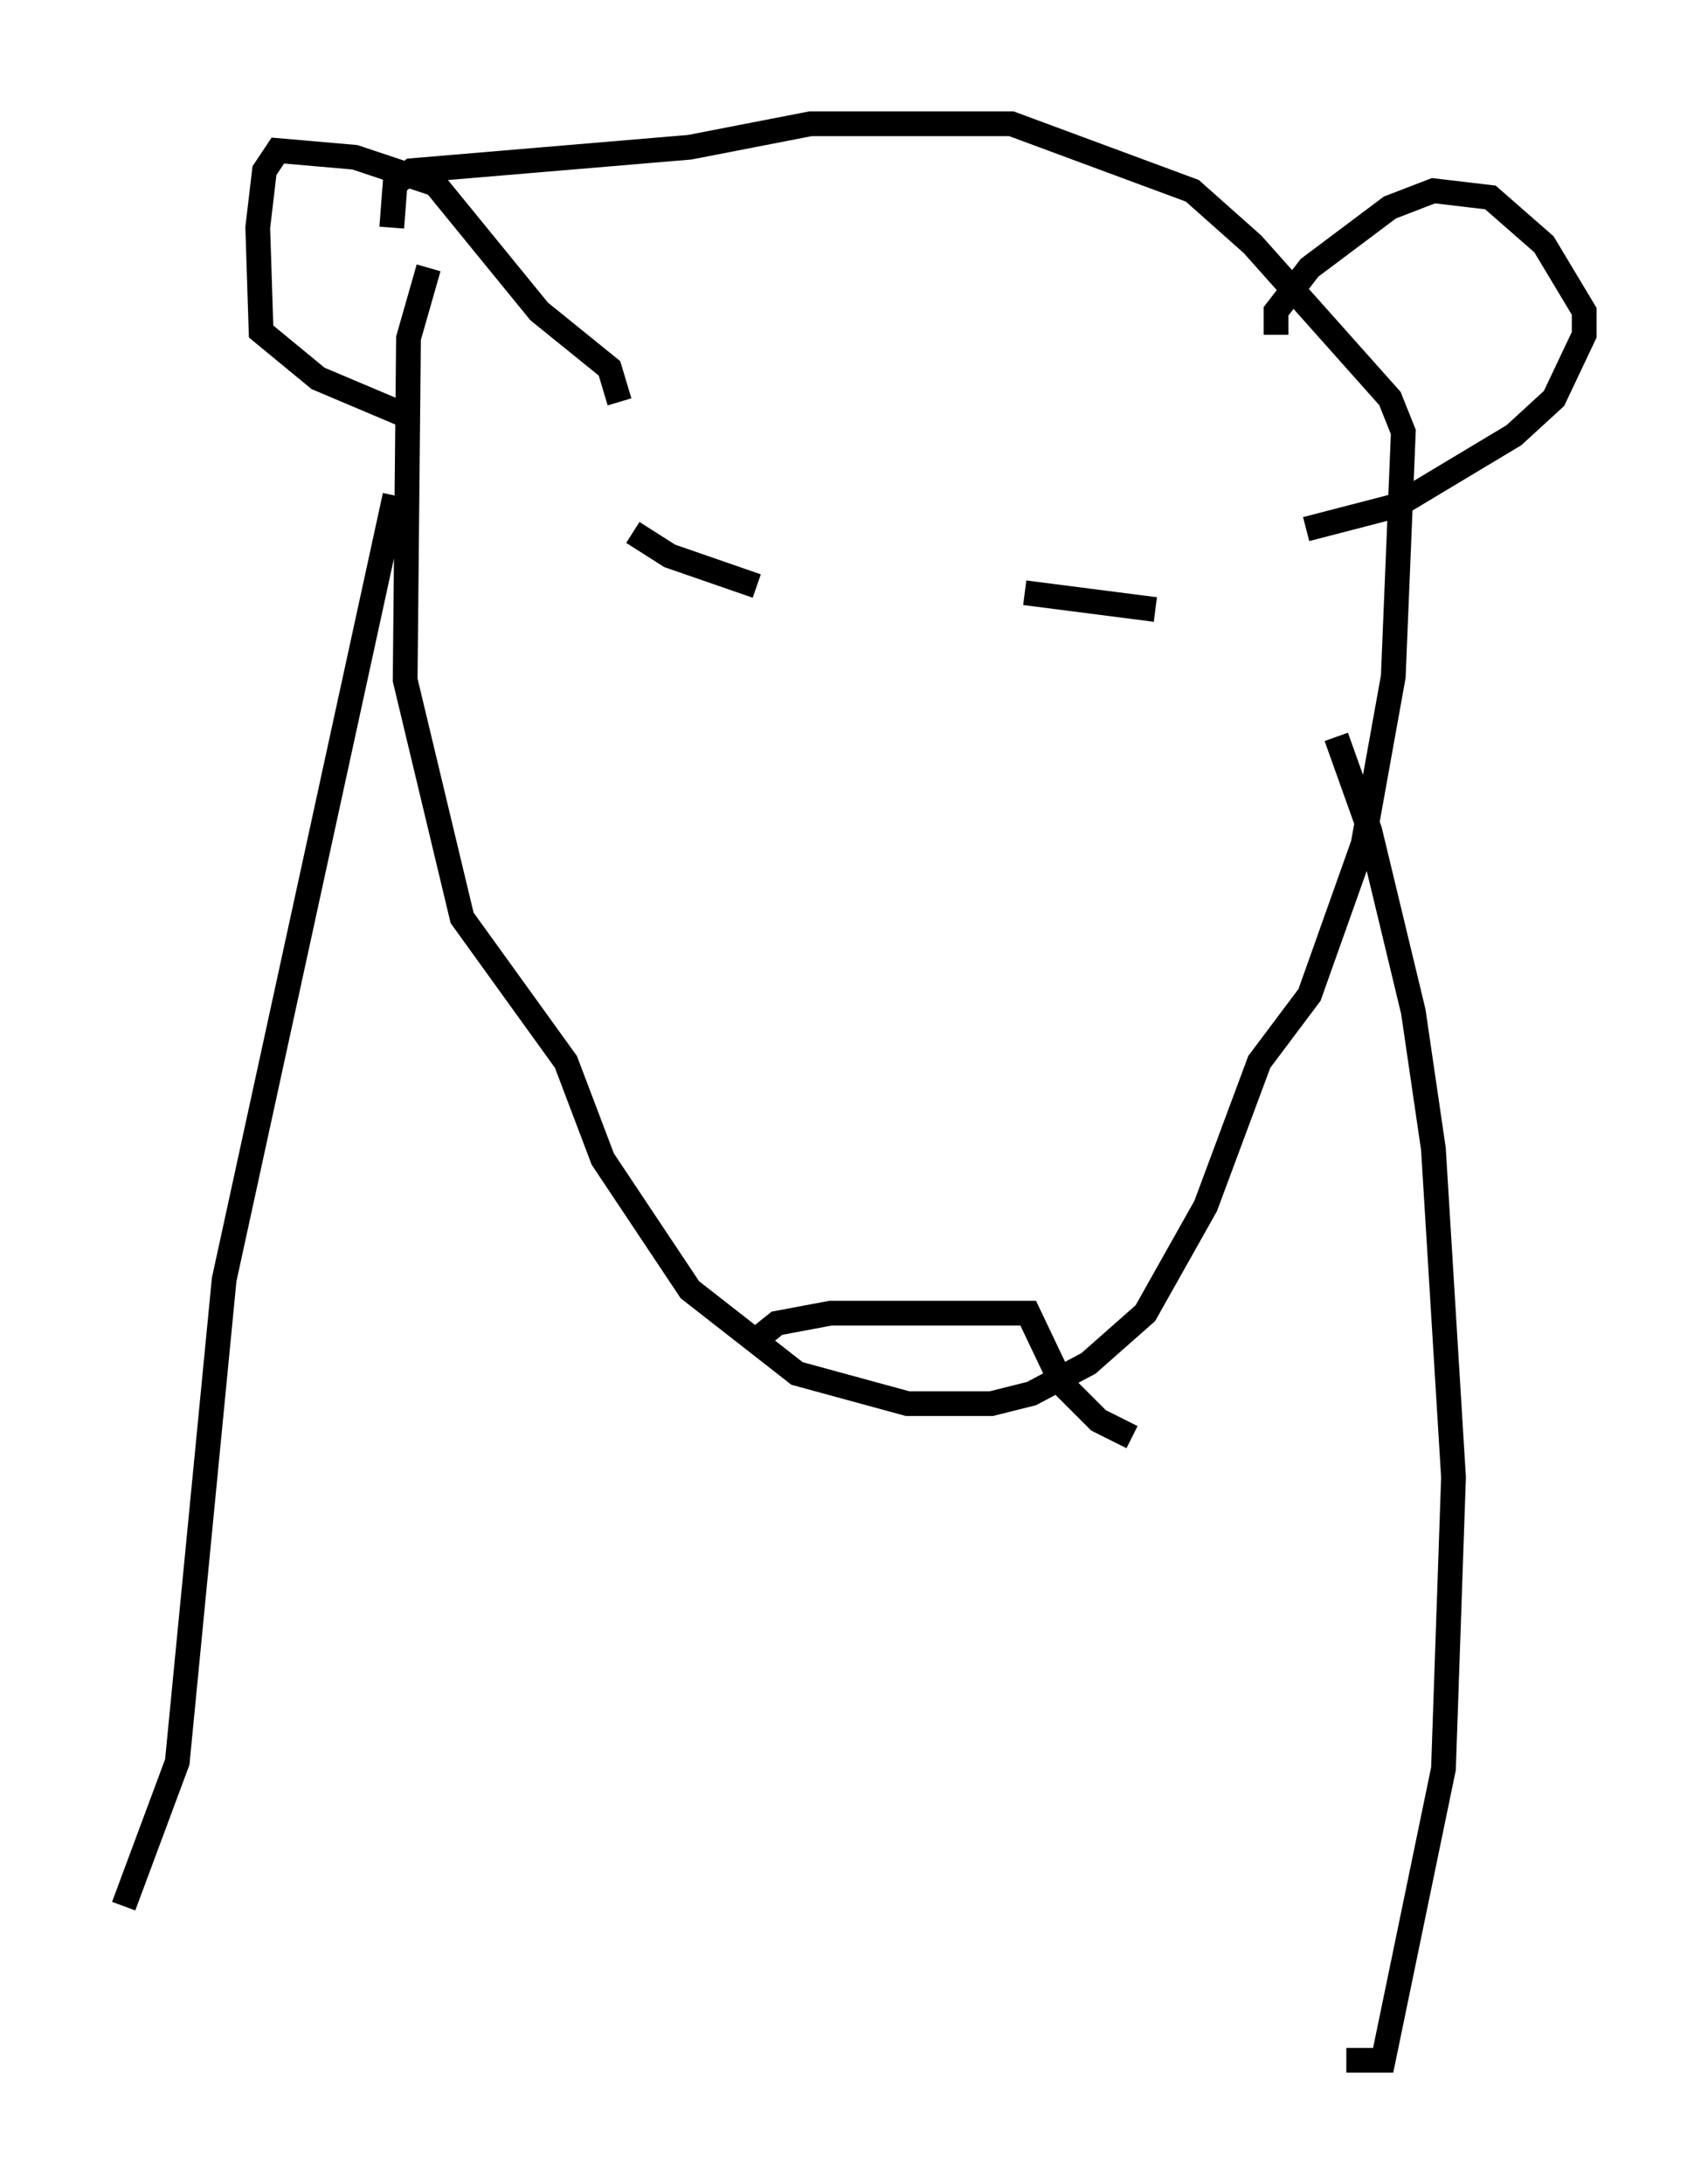 <?xml version="1.0" encoding="utf-8" ?>
<svg baseProfile="full" height="88.213" version="1.1" width="68.998" xmlns="http://www.w3.org/2000/svg" xmlns:ev="http://www.w3.org/2001/xml-events" xmlns:xlink="http://www.w3.org/1999/xlink"><defs /><rect fill="white" height="88.213" width="68.998" x="0" y="0" /><path d="M18.261, 9.33 m-0.947, 1.488 l-0.812, 2.842 -0.135, 13.802 l2.3, 9.607 4.195, 5.819 l1.488, 3.924 3.518, 5.277 l4.33, 3.383 4.465, 1.218 l3.383, 0.0 1.624, -0.406 l2.3, -1.218 2.3, -2.03 l2.436, -4.33 2.165, -5.819 l2.03, -2.706 2.165, -6.089 l1.218, -6.766 0.406, -9.878 l-0.541, -1.353 -5.548, -6.225 l-2.436, -2.165 -7.307, -2.706 l-8.119, 0.0 -4.871, 0.947 l-11.231, 0.947 -0.677, 0.541 l-0.135, 1.759 m14.885, 44.79 l0.677, -0.541 2.165, -0.406 l7.984, 0.0 1.353, 2.842 l1.488, 1.488 1.353, 0.677 m-20.703, -41.813 l-0.406, -1.353 -2.842, -2.3 l-4.195, -5.142 -3.248, -1.083 l-3.112, -0.271 -0.541, 0.812 l-0.271, 2.3 0.135, 4.195 l2.3, 1.894 3.518, 1.488 m35.182, -3.248 l0.0, -0.947 1.353, -1.759 l3.248, -2.436 1.759, -0.677 l2.3, 0.271 2.165, 1.894 l1.624, 2.706 0.0, 0.947 l-1.218, 2.571 -1.624, 1.488 l-4.736, 2.842 -3.654, 0.947 m-27.199, 0.135 l1.488, 0.947 3.518, 1.218 m10.825, 0.271 l5.277, 0.677 m-30.717, -4.601 l-6.901, 31.664 -1.894, 19.486 l-2.165, 5.819 m48.985, -47.225 l1.353, 3.789 1.759, 7.307 l0.812, 5.548 0.812, 13.261 l-0.406, 11.773 -2.436, 11.773 l-1.488, 0.0 " fill="none" stroke="black" stroke-width="1" /></svg>